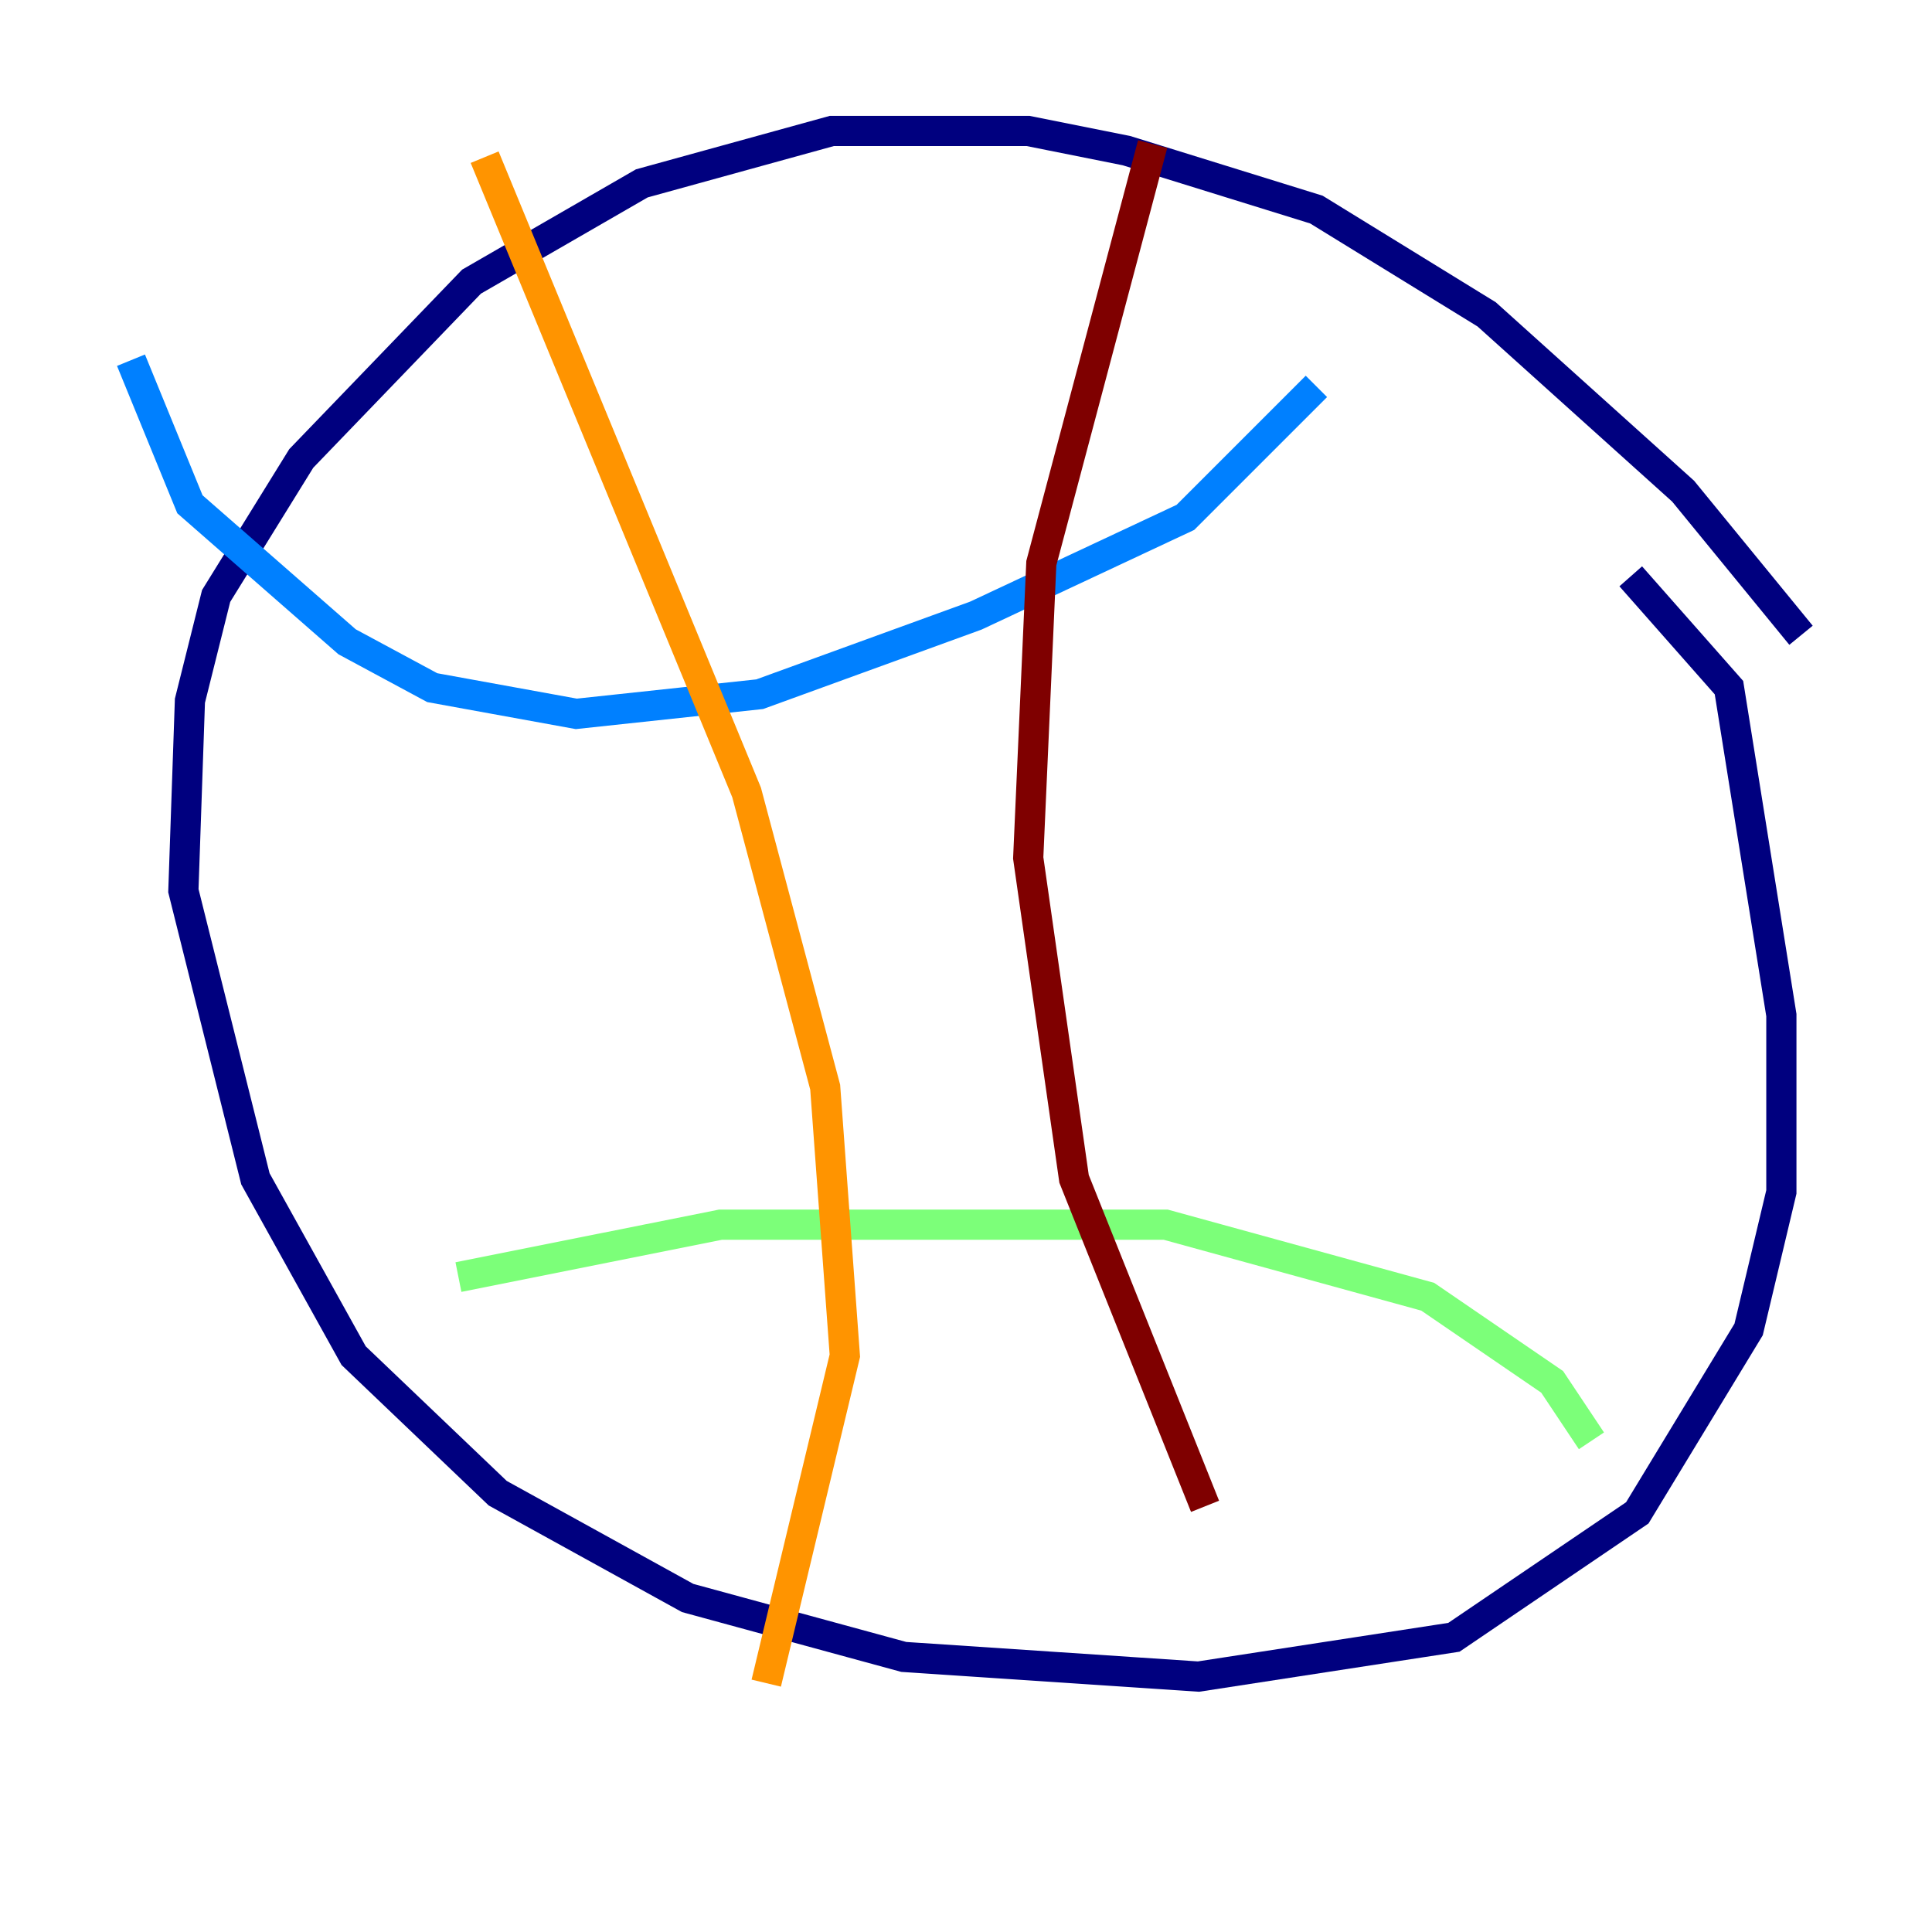 <?xml version="1.0" encoding="utf-8" ?>
<svg baseProfile="tiny" height="128" version="1.2" viewBox="0,0,128,128" width="128" xmlns="http://www.w3.org/2000/svg" xmlns:ev="http://www.w3.org/2001/xml-events" xmlns:xlink="http://www.w3.org/1999/xlink"><defs /><polyline fill="none" points="119.322,42.088 111.512,32.542 98.495,20.827 87.214,13.885 74.63,9.98 68.122,8.678 55.105,8.678 42.522,12.149 31.241,18.658 19.959,30.373 14.319,39.485 12.583,46.427 12.149,59.01 16.922,78.102 23.43,89.817 32.976,98.929 45.559,105.871 59.878,109.776 79.403,111.078 96.325,108.475 108.475,100.231 115.851,88.081 118.02,78.969 118.02,67.254 114.549,45.559 108.041,38.183" stroke="#00007f" stroke-width="2" /><polyline fill="none" points="8.678,23.864 12.583,33.41 22.997,42.522 28.637,45.559 38.183,47.295 50.332,45.993 64.651,40.786 78.536,34.278 87.214,25.6" stroke="#0080ff" stroke-width="2" /><polyline fill="none" points="30.373,84.61 47.729,81.139 77.234,81.139 94.59,85.912 102.834,91.552 105.437,95.458" stroke="#7cff79" stroke-width="2" /><polyline fill="none" points="32.108,10.414 49.464,52.502 54.671,72.027 55.973,89.817 50.766,111.512" stroke="#ff9400" stroke-width="2" /><polyline fill="none" points="76.366,9.546 68.99,37.315 68.122,56.841 71.159,78.102 79.837,99.797" stroke="#7f0000" stroke-width="2" /></svg>